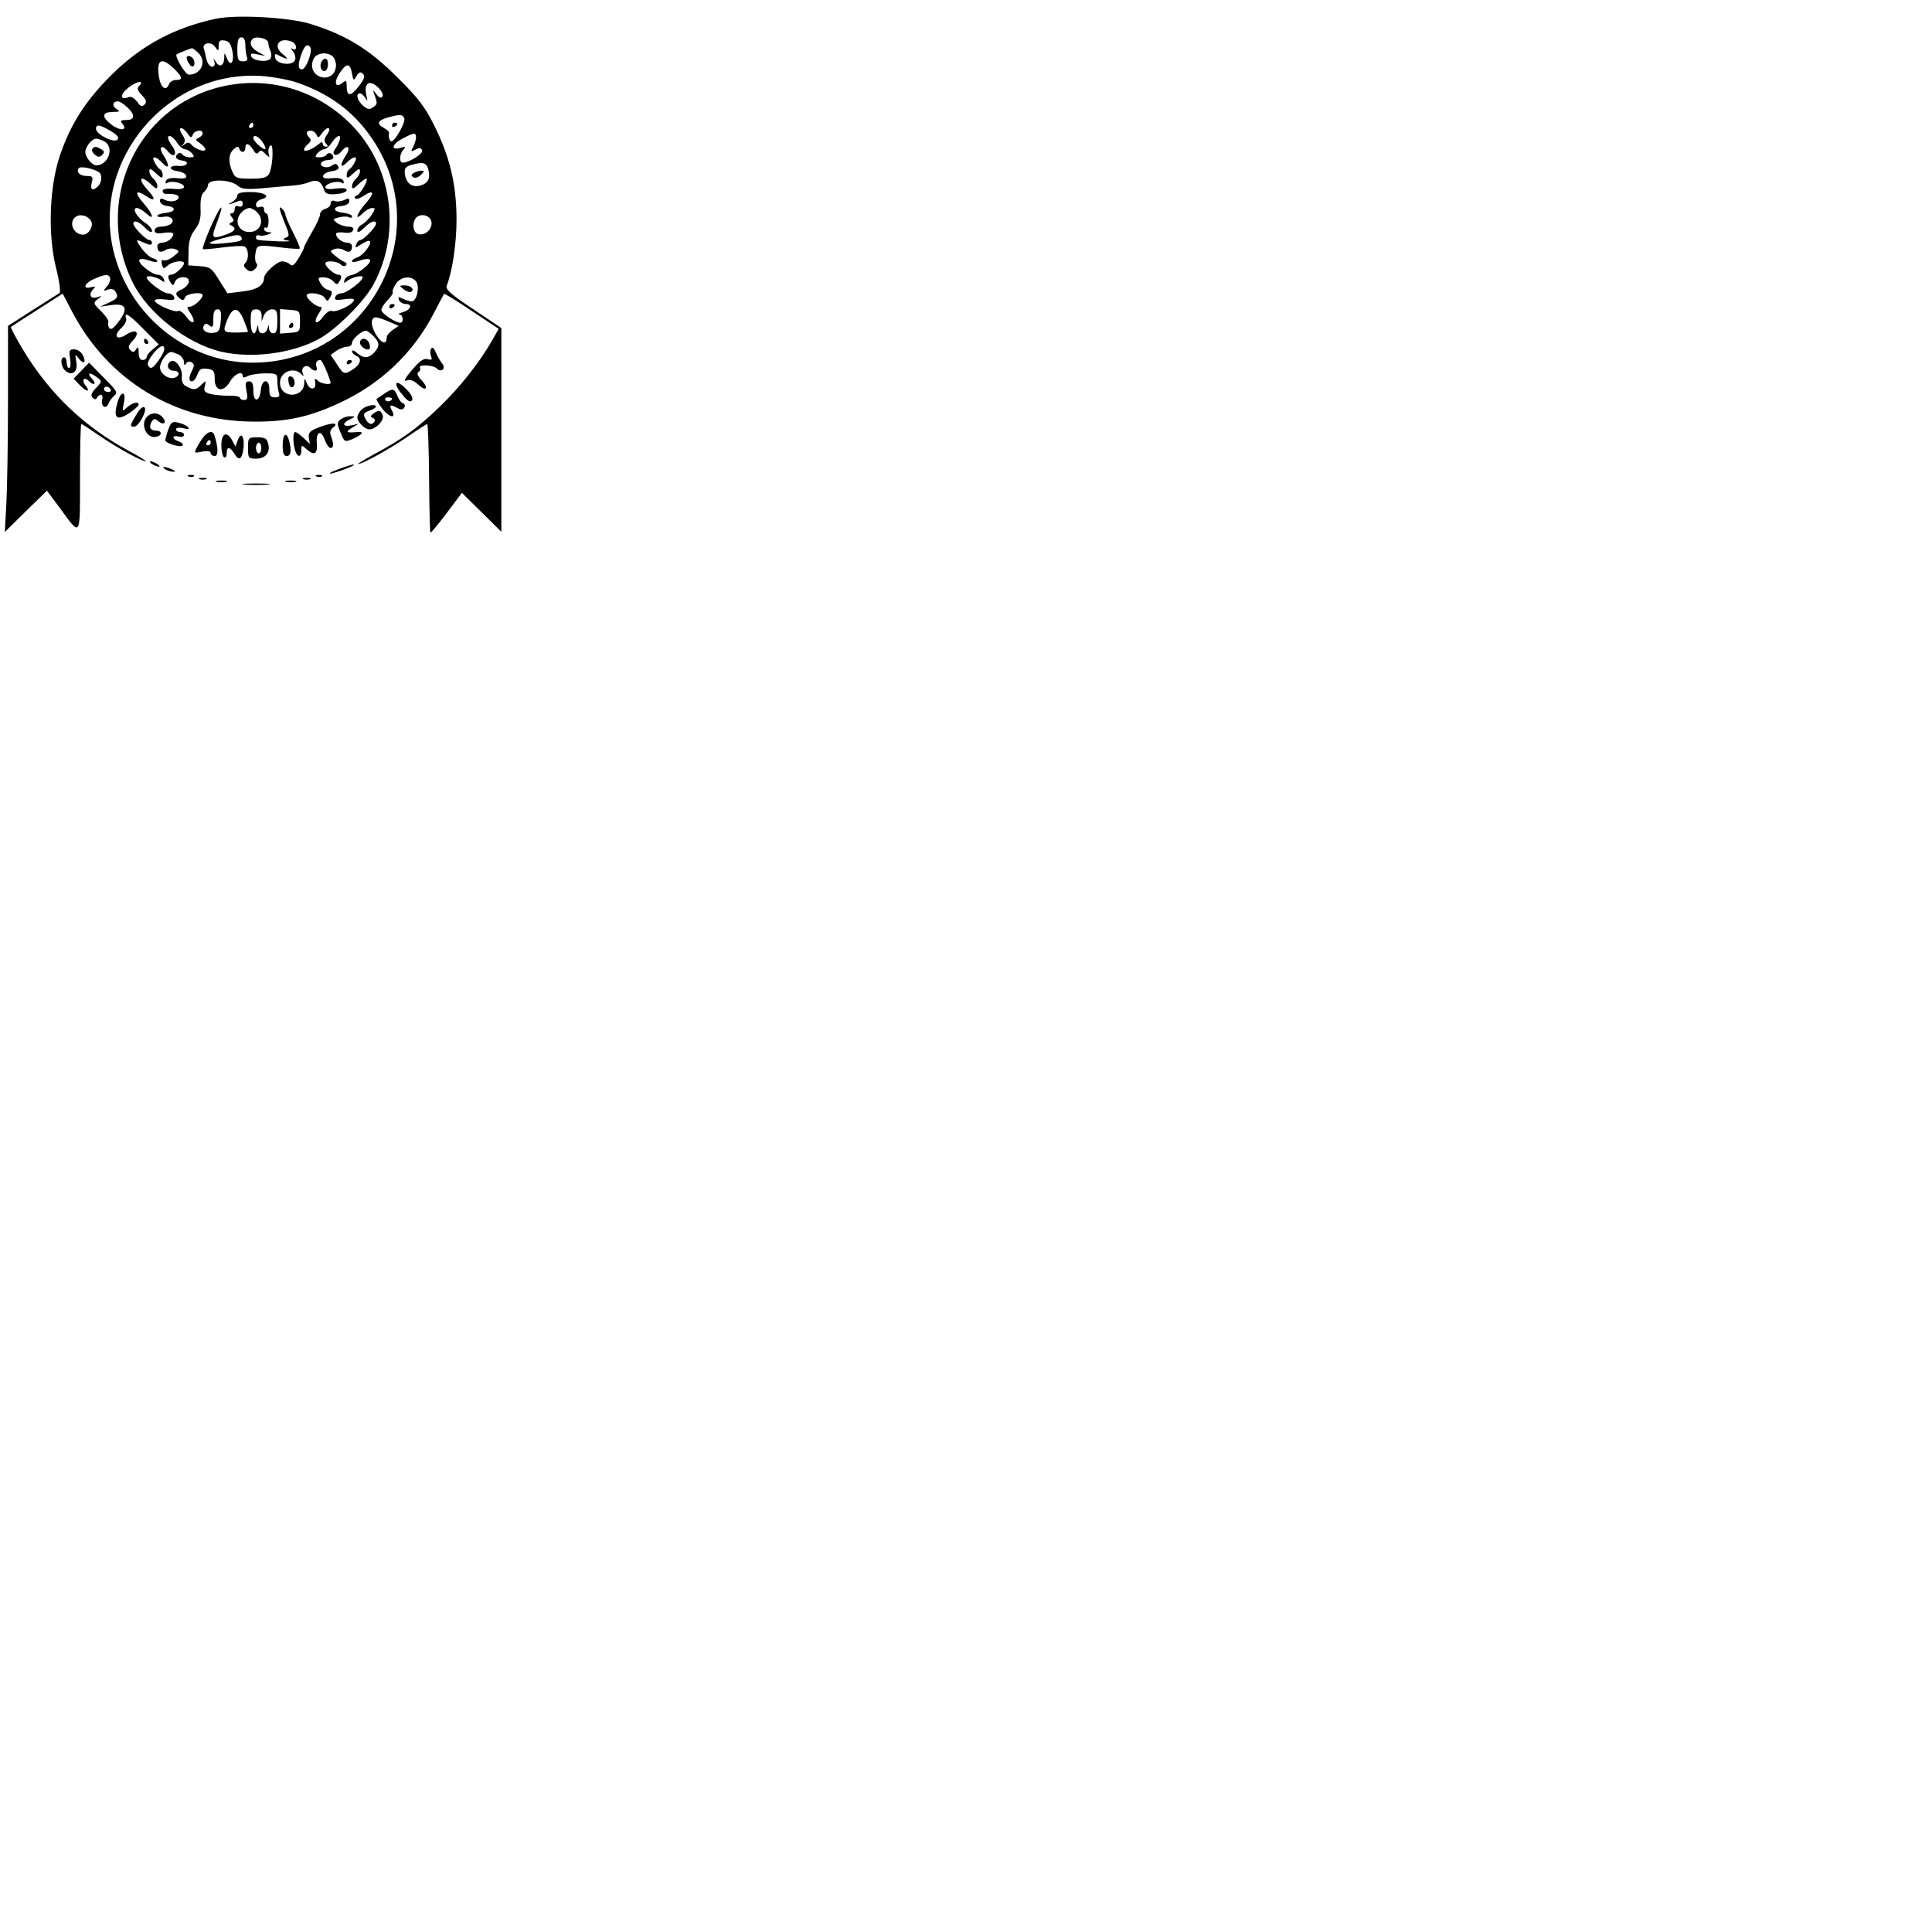 <?xml version="1.0" standalone="no"?>
<!DOCTYPE svg PUBLIC "-//W3C//DTD SVG 20010904//EN"
 "http://www.w3.org/TR/2001/REC-SVG-20010904/DTD/svg10.dtd">
<svg version="1.0" xmlns="http://www.w3.org/2000/svg"
 width="724.47" height="724.47" viewBox="0 0 724.47 724.47"
 preserveAspectRatio="xMidYMid meet">

<g transform="translate(0,201) scale(0.1,-0.1)"
fill="#000000" stroke="none">
<path d="M811 1940 c-156 -33 -281 -100 -392 -210 -98 -97 -155 -186 -195
-305 -39 -117 -45 -294 -14 -419 13 -51 18 -91 13 -95 -5 -3 -51 -32 -101 -64
l-92 -59 0 -277 c0 -153 -3 -327 -6 -387 l-6 -109 79 78 79 77 47 -63 c81
-111 77 -117 77 112 0 110 2 201 5 201 3 0 35 -21 71 -46 66 -45 156 -94 171
-94 4 0 -26 19 -67 41 -166 90 -295 214 -394 378 -27 45 -47 83 -45 85 2 2 47
31 99 64 l95 61 35 -67 c136 -260 388 -412 681 -413 126 -1 211 18 324 71 153
71 274 186 351 334 20 39 38 72 39 74 2 2 49 -27 104 -64 l101 -67 -26 -46
c-48 -83 -121 -175 -196 -247 -82 -79 -141 -122 -243 -176 -38 -21 -66 -38
-62 -38 16 0 114 54 183 101 39 27 73 49 76 49 3 0 6 -91 7 -202 1 -111 3
-204 5 -205 2 -2 29 31 61 73 l57 76 74 -73 74 -73 0 382 0 382 -106 71 c-82
54 -104 74 -99 87 22 57 37 160 37 252 -1 130 -25 232 -84 350 -34 69 -60 103
-138 180 -104 104 -190 158 -325 200 -79 25 -277 36 -354 20z m109 -99 c0 -16
3 -36 6 -45 4 -12 0 -16 -15 -16 -18 0 -21 6 -21 45 0 33 4 45 15 45 10 0 15
-10 15 -29z m86 9 c0 -8 4 -23 9 -33 4 -10 3 -23 -2 -28 -14 -14 -65 -7 -71
10 -4 11 2 12 24 7 l29 -6 -27 15 c-27 15 -35 34 -21 49 13 12 58 2 59 -14z
m-135 -30 c9 -42 -6 -64 -20 -29 -9 23 -10 23 -10 2 -1 -29 -17 -38 -31 -16
-11 17 -11 17 -6 1 3 -12 0 -18 -9 -18 -8 0 -17 12 -21 28 -3 15 -7 33 -10 40
-6 22 28 27 42 7 13 -18 14 -18 14 4 0 17 5 22 22 19 16 -2 24 -12 29 -38z
m223 34 c9 -3 16 -13 16 -21 0 -9 -5 -11 -12 -7 -9 6 -9 3 1 -9 7 -9 11 -24 7
-33 -9 -22 -70 -15 -74 9 -3 16 -1 17 16 8 31 -17 37 -13 11 7 -37 31 -12 64
35 46z m70 -22 c9 -15 -17 -82 -31 -82 -16 0 -17 17 -2 59 11 31 23 39 33 23z
m-422 -19 c35 -31 14 -83 -34 -83 -13 0 -53 68 -46 76 4 3 50 22 57 23 3 1 13
-6 23 -16z m506 -15 c7 -7 12 -21 12 -33 0 -12 -5 -26 -12 -33 -28 -28 -78 -7
-78 33 0 12 5 26 12 33 7 7 21 12 33 12 12 0 26 -5 33 -12z m-596 -45 c33 -32
35 -43 8 -43 -11 0 -23 -7 -26 -15 -11 -29 -31 -15 -38 26 -10 66 9 77 56 32z
m668 -19 c5 -27 6 -28 17 -9 9 15 15 17 24 8 9 -9 5 -20 -16 -47 -30 -39 -45
-39 -45 1 0 21 -2 23 -15 13 -27 -23 -35 0 -12 35 26 40 40 40 47 -1z m-208
-33 c120 -41 208 -105 275 -199 256 -357 0 -852 -440 -852 -245 0 -464 177
-522 421 -80 342 204 677 556 654 42 -3 101 -14 131 -24z m-591 -14 c-8 -8 -5
-17 11 -34 17 -18 19 -26 10 -35 -10 -10 -16 -7 -28 11 -10 13 -22 20 -31 17
-33 -13 -35 8 -2 35 31 25 64 30 40 6z m899 -7 c12 -12 18 -26 14 -32 -5 -7
-12 -5 -22 8 -14 19 -15 18 -8 -1 12 -33 12 -36 -6 -48 -13 -9 -21 -7 -37 7
-22 20 -28 46 -11 46 5 0 14 -8 20 -17 8 -15 9 -13 4 9 -11 48 12 62 46 28z
m-943 -72 c31 -29 29 -48 -3 -48 -22 0 -24 -3 -15 -14 21 -25 -7 -28 -39 -5
-40 30 -39 49 3 49 27 1 29 2 14 11 -18 11 -15 29 5 29 7 0 22 -10 35 -22z
m1039 -42 c6 -14 -35 -86 -48 -86 -7 0 -12 16 -9 32 0 4 -8 12 -19 18 -29 15
-25 28 13 39 46 13 57 13 63 -3z m-1101 -47 c26 -16 33 -25 25 -33 -13 -13
-80 20 -80 41 0 18 13 16 55 -8z m1145 -25 c0 -8 -5 -24 -11 -35 -9 -18 -8
-19 9 -10 15 8 21 7 25 -3 5 -12 -49 -46 -73 -46 -14 0 -12 34 3 49 10 11 8
12 -10 7 -38 -12 -35 12 4 33 47 25 53 25 53 5z m-1169 -14 c39 -21 16 -90
-30 -90 -16 0 -41 30 -41 50 0 20 25 50 41 50 6 0 19 -5 30 -10z m1215 -105
c9 -35 -1 -53 -31 -61 -31 -8 -53 10 -57 45 -2 19 3 26 22 32 46 13 59 10 66
-16z m-1236 -10 c14 -8 13 -38 -2 -53 -20 -20 -31 -14 -24 13 6 22 3 25 -18
25 -26 0 -41 14 -31 29 5 9 52 0 75 -14z m-27 -187 c7 -20 -12 -48 -31 -48
-39 0 -57 51 -25 69 19 10 48 -1 56 -21z m1275 -10 c-4 -26 -30 -43 -52 -35
-21 8 -21 53 1 66 25 13 55 -5 51 -31z m-1205 -200 c2 -7 -3 -22 -12 -32 -15
-18 -15 -19 3 -12 12 4 23 2 28 -6 13 -21 10 -27 -24 -43 l-33 -15 42 6 c56 8
65 -13 28 -62 -20 -26 -30 -33 -36 -23 -4 7 -5 17 -3 21 3 5 -9 23 -26 40 -31
30 -31 32 -14 46 18 13 18 14 -3 7 -25 -7 -32 12 -12 32 9 9 7 10 -10 6 -33
-9 -25 15 12 31 41 18 54 19 60 4z m1147 -13 c15 -19 3 -75 -16 -75 -9 0 -24
5 -34 10 -16 8 -18 8 -14 -5 4 -8 15 -15 26 -15 27 0 18 -23 -13 -31 -13 -4
-18 -7 -11 -8 14 -1 17 -31 3 -31 -19 0 -71 35 -71 48 0 7 11 24 24 37 13 13
21 26 19 29 -3 3 2 17 11 31 18 28 57 33 76 10z m-1020 -181 l55 -55 -22 -19
c-13 -10 -23 -23 -23 -29 0 -6 -7 -11 -15 -11 -10 0 -15 10 -15 28 0 21 -2 24
-10 12 -7 -12 -12 -12 -21 -3 -10 10 -8 18 10 37 28 30 11 45 -26 21 -35 -23
-50 -5 -19 24 14 13 22 29 19 37 -10 28 14 13 67 -42z m918 30 l37 -16 -22
-15 c-13 -9 -23 -21 -23 -29 0 -28 -19 -23 -40 11 -21 35 -21 65 0 65 6 0 27
-7 48 -16z m-58 -54 c24 -24 25 -38 3 -62 -20 -22 -41 -23 -65 -1 -10 9 -18
11 -18 6 0 -6 7 -13 15 -17 23 -8 18 -32 -10 -50 -33 -22 -37 -21 -62 19 l-23
34 22 16 c13 8 30 15 40 15 10 0 18 6 18 14 0 14 36 46 52 46 5 0 17 -9 28
-20z m-801 -85 c-25 -37 -34 -42 -44 -25 -9 15 46 83 58 71 7 -7 2 -22 -14
-46z m72 15 c10 -6 19 -18 19 -28 0 -12 3 -13 8 -5 4 7 13 9 21 4 10 -7 10
-13 2 -29 -14 -26 -14 -42 -1 -42 6 0 15 11 20 25 8 21 15 25 37 22 24 -3 28
-8 28 -38 0 -47 33 -52 58 -9 17 29 47 41 47 20 0 -7 6 -7 19 0 11 5 40 10 65
10 44 0 46 -1 46 -29 0 -16 3 -36 6 -45 4 -12 0 -16 -15 -16 -17 0 -21 6 -21
30 0 42 -28 40 -32 -2 -4 -46 -28 -49 -28 -4 0 26 -4 36 -16 36 -13 0 -15 -7
-10 -35 6 -28 4 -35 -9 -35 -8 0 -15 4 -15 8 0 5 -19 9 -42 8 -24 0 -55 3 -70
7 -21 6 -25 11 -20 29 5 22 5 22 -12 6 -20 -21 -30 -22 -57 -7 -14 7 -19 19
-17 38 3 30 -25 67 -42 56 -18 -11 -11 -35 10 -35 23 0 27 -18 6 -26 -22 -9
-56 14 -56 38 0 22 26 58 42 58 5 0 18 -5 29 -10z m553 -60 c9 -22 16 -43 16
-45 0 -10 -37 -4 -49 8 -10 10 -12 8 -9 -7 5 -28 -20 -31 -31 -4 -9 21 -10 21
-10 2 -2 -59 -91 -59 -91 1 0 40 50 61 79 33 10 -11 11 -10 6 3 -8 21 13 35
28 20 16 -16 30 -14 24 3 -6 14 1 26 14 26 4 0 14 -18 23 -40z"/>
<path d="M700 1793 c0 -5 4 -15 10 -23 11 -18 25 -7 17 15 -6 15 -27 21 -27 8z"/>
<path d="M1204 1775 c-7 -17 4 -37 17 -30 12 8 12 45 -1 45 -6 0 -13 -7 -16
-15z"/>
<path d="M826 1684 c-317 -77 -477 -433 -328 -734 57 -115 203 -229 332 -259
113 -26 264 -7 364 47 65 34 174 143 208 208 104 195 68 444 -87 599 -130 130
-312 182 -489 139z m124 -144 c0 -5 -5 -10 -11 -10 -5 0 -7 5 -4 10 3 6 8 10
11 10 2 0 4 -4 4 -10z m-247 -30 c12 -18 15 -18 20 -5 7 17 37 21 37 5 0 -6
-7 -13 -15 -17 -13 -5 -13 -8 5 -20 11 -8 20 -18 20 -23 0 -12 -37 0 -51 16
-9 11 -15 12 -28 2 -13 -10 -14 -10 -4 1 9 11 8 19 -4 37 -19 29 0 32 20 4z
m524 -4 c-12 -17 -13 -26 -4 -35 8 -8 8 -11 -1 -11 -7 0 -12 5 -12 12 0 7 -6
6 -17 -4 -23 -19 -53 -30 -53 -19 0 5 7 14 15 21 11 9 13 16 5 24 -15 15 -12
26 5 26 9 0 18 -7 22 -15 5 -13 8 -13 20 5 20 28 39 25 20 -4z m-563 -31 c9
-14 23 -25 30 -25 7 0 19 -7 26 -15 10 -13 9 -15 -8 -15 -12 0 -24 5 -27 10
-4 6 -11 8 -16 5 -16 -11 -10 -24 14 -27 32 -4 18 -24 -15 -20 -36 3 -37 -16
-1 -20 14 -2 28 -9 31 -16 3 -10 -6 -13 -34 -10 -25 2 -39 -2 -42 -11 -3 -9 0
-11 7 -6 16 9 61 -2 61 -16 0 -7 -16 -10 -40 -7 -26 2 -40 -1 -40 -8 0 -7 6
-12 13 -11 29 1 47 -4 47 -12 0 -15 -30 -21 -51 -11 -15 8 -19 7 -19 -4 0 -8
11 -16 25 -18 37 -4 35 -22 -2 -26 -18 -2 -33 -7 -33 -11 0 -5 11 -6 24 -4 27
6 45 -15 25 -28 -8 -5 -24 -9 -36 -9 -13 0 -23 -6 -23 -14 0 -11 9 -13 35 -9
19 3 35 1 35 -4 0 -15 -23 -33 -42 -33 -10 0 -18 -6 -18 -13 0 -21 11 -27 30
-15 9 6 26 8 36 4 18 -7 18 -9 -5 -27 -13 -11 -30 -18 -37 -15 -7 3 -10 -2 -7
-15 5 -18 7 -18 23 -4 16 15 60 21 60 8 0 -12 -33 -43 -47 -43 -15 0 -16 -9
-3 -30 8 -12 10 -12 16 3 9 24 57 23 52 0 -2 -10 -13 -22 -26 -28 -26 -11 -27
-18 -8 -34 10 -9 15 -8 20 4 5 15 66 22 66 8 0 -13 -33 -43 -48 -43 -12 0 -12
-4 3 -26 23 -35 8 -46 -17 -11 -11 15 -24 24 -30 21 -12 -8 -88 26 -88 39 0 5
17 7 39 4 31 -4 38 -2 34 9 -3 8 -13 14 -23 14 -19 0 -80 46 -80 60 0 10 40 1
58 -13 9 -7 11 -6 6 7 -3 9 -14 16 -23 16 -22 0 -78 46 -68 56 4 5 21 3 37 -3
17 -6 30 -8 30 -3 0 4 -8 10 -18 12 -10 3 -29 20 -42 38 -19 27 -20 32 -7 27
9 -4 24 -10 32 -13 8 -3 15 -1 15 5 0 6 -5 11 -10 11 -13 0 -60 49 -60 61 0
16 21 9 45 -16 15 -15 25 -19 25 -11 0 8 -11 21 -25 30 -31 20 -52 56 -32 56
7 0 23 -9 35 -20 33 -31 26 -3 -9 37 -35 40 -32 54 7 29 35 -24 40 -14 10 19
-41 44 -32 63 11 23 18 -17 23 -18 23 -6 0 9 -7 21 -15 28 -8 7 -15 19 -15 28
0 12 6 10 25 -8 20 -19 25 -20 25 -7 0 9 -4 19 -10 22 -5 3 -15 15 -20 26 -15
26 4 25 30 -3 24 -26 27 -8 4 28 -22 32 -8 46 16 16 23 -28 37 -10 16 20 -9
12 -16 26 -16 30 0 16 18 7 34 -17z m320 3 c9 -12 13 -24 11 -27 -6 -5 -45 29
-45 41 0 15 19 8 34 -14z m289 5 c-3 -10 -10 -23 -15 -30 -19 -24 3 -34 22
-11 24 30 38 16 16 -16 -22 -35 -20 -50 4 -26 26 26 44 27 30 1 -5 -11 -15
-23 -20 -26 -6 -3 -10 -13 -10 -22 0 -13 5 -12 25 7 19 18 25 20 25 8 0 -9 -7
-21 -15 -28 -8 -7 -15 -19 -15 -28 0 -12 5 -11 23 6 13 12 26 22 30 22 12 0
-21 -58 -35 -63 -7 -2 -10 -7 -6 -11 3 -4 18 0 32 10 39 25 42 11 7 -29 -34
-38 -43 -69 -11 -37 11 11 27 20 35 20 13 0 13 -3 -1 -25 -9 -14 -25 -30 -35
-36 -11 -5 -19 -16 -19 -24 0 -9 8 -6 25 10 24 25 45 32 45 16 0 -12 -47 -61
-58 -61 -6 0 -13 -7 -16 -16 -6 -15 -4 -15 20 1 14 9 28 14 31 11 9 -9 -25
-54 -47 -61 -11 -3 -20 -10 -20 -15 0 -4 13 -3 30 3 16 6 33 8 37 3 10 -10
-44 -54 -71 -58 -11 -2 -22 -10 -24 -18 -4 -12 -2 -13 9 -4 19 15 59 24 59 14
0 -14 -61 -60 -80 -60 -10 0 -20 -6 -23 -14 -4 -11 3 -13 35 -8 30 4 39 2 34
-7 -11 -18 -66 -43 -81 -37 -8 3 -23 -7 -34 -22 -24 -34 -39 -23 -16 12 13 19
14 26 4 26 -14 0 -49 29 -49 42 0 15 59 8 68 -9 9 -15 11 -14 21 4 9 17 7 22
-8 26 -11 2 -24 14 -30 26 -10 19 -9 21 12 21 14 0 30 -7 37 -15 11 -13 15
-13 21 -3 12 18 11 28 -3 28 -14 0 -48 30 -48 42 0 12 44 10 58 -4 6 -6 15 -8
19 -3 5 4 2 10 -4 12 -7 3 -23 13 -35 23 -22 18 -22 19 -4 26 10 4 27 2 36 -4
19 -12 30 -6 30 15 0 7 -8 13 -18 13 -19 0 -42 18 -42 33 0 5 13 7 30 5 18 -3
31 0 34 9 4 8 -3 13 -17 13 -13 0 -32 6 -43 14 -18 14 -18 15 8 21 15 4 32 4
37 0 6 -3 11 -2 11 4 0 5 -15 11 -32 13 -40 4 -44 22 -5 26 16 2 27 9 27 18 0
11 -4 12 -19 4 -11 -5 -27 -7 -35 -4 -10 4 -16 1 -16 -9 0 -8 -9 -17 -20 -20
-11 -3 -20 -12 -20 -21 0 -8 -13 -38 -30 -66 -16 -28 -30 -54 -30 -58 0 -4 -9
-22 -21 -41 -15 -25 -23 -31 -32 -22 -6 6 -19 11 -29 11 -19 0 -68 -44 -68
-63 -1 -28 -27 -44 -81 -50 l-56 -7 -31 49 c-28 46 -34 50 -73 53 l-43 3 1 51
c0 37 6 59 24 83 18 24 23 43 21 80 -1 33 3 53 13 61 8 7 15 19 15 26 0 24 85
22 112 -3 14 -12 32 -14 90 -9 40 4 91 8 113 10 22 1 51 7 65 13 28 12 45 3
55 -28 5 -16 14 -19 46 -17 21 2 39 8 39 15 0 7 -13 9 -40 6 -26 -4 -40 -2
-40 5 0 14 45 26 61 17 7 -5 10 -3 7 6 -3 9 -17 13 -42 11 -28 -3 -37 0 -34
10 3 7 17 14 31 16 26 3 34 12 20 25 -3 4 -12 2 -19 -4 -16 -13 -48 -4 -39 11
3 5 15 10 26 10 10 0 19 4 19 9 0 15 -18 23 -25 11 -3 -5 -15 -10 -27 -10 -17
0 -18 2 -8 15 7 8 18 15 25 15 7 0 20 11 29 25 19 29 38 34 29 8z m-324 -34
c9 -16 15 -18 21 -10 5 9 12 8 25 -6 15 -14 18 -15 13 -2 -3 9 -2 22 3 30 16
26 14 -72 -2 -103 -8 -14 -23 -18 -68 -18 -52 0 -59 2 -69 25 -17 36 -15 70 5
86 13 11 17 11 20 2 6 -18 23 -16 23 2 0 21 13 19 29 -6z m-121 -641 c-3 -36
-7 -44 -27 -46 -27 -4 -47 11 -36 28 5 8 10 8 21 -1 12 -9 14 -5 14 25 0 26 4
36 16 36 12 0 14 -9 12 -42z m86 2 c9 -22 16 -42 16 -44 0 -1 -20 -3 -45 -3
-50 0 -51 3 -31 52 20 46 40 44 60 -5z m67 18 l0 -23 9 23 c6 12 18 22 30 22
17 0 20 -6 20 -45 0 -33 -4 -45 -15 -45 -8 0 -16 8 -16 18 -1 16 -2 16 -6 0
-2 -10 -11 -18 -19 -18 -8 0 -15 8 -15 18 -1 16 -2 16 -6 0 -9 -34 -23 -17
-23 27 0 38 3 45 20 45 14 0 20 -7 21 -22z m144 -23 c0 -39 -1 -40 -37 -43
l-38 -3 0 46 0 46 38 -3 c36 -3 37 -4 37 -43z"/>
<path d="M890 1277 c0 -8 -10 -19 -22 -26 -22 -11 -6 -8 27 5 10 4 15 0 15
-10 0 -10 -6 -13 -15 -10 -9 4 -15 0 -15 -10 0 -9 -5 -16 -11 -16 -8 0 -8 -4
0 -14 9 -11 9 -15 -1 -20 -10 -5 -10 -7 0 -12 20 -10 14 -21 -19 -33 -57 -20
-59 -16 -33 51 13 35 18 56 11 48 -16 -17 -72 -148 -66 -154 2 -2 35 1 73 6
38 5 75 7 82 4 16 -6 19 -47 4 -62 -8 -8 -6 -15 5 -24 12 -10 18 -10 30 0 9 8
12 17 7 22 -5 5 -7 22 -4 38 5 33 6 33 105 21 32 -4 59 -5 61 -3 2 2 -9 29
-25 60 -16 31 -29 62 -29 68 0 6 -7 17 -15 24 -10 8 -7 -7 9 -47 22 -53 23
-59 8 -64 -13 -5 -12 -8 8 -11 14 -3 -2 -4 -35 -3 -85 4 -85 4 -85 16 0 6 6 9
13 6 6 -2 21 -1 32 4 17 6 17 8 3 8 -10 1 -18 6 -18 12 0 5 4 8 8 5 5 -3 9 8
9 24 0 17 -4 30 -9 30 -4 0 -8 7 -8 15 0 9 -6 12 -15 9 -9 -4 -15 0 -15 9 0 8
9 17 21 20 37 10 10 27 -42 27 -34 0 -49 -4 -49 -13z m74 -63 c30 -30 13 -74
-29 -74 -42 0 -59 44 -29 74 8 9 22 16 29 16 7 0 21 -7 29 -16z m-59 -94 c8
-13 -7 -17 -73 -23 -60 -5 -60 3 1 19 56 15 65 16 72 4z"/>
<path d="M1085 790 c-3 -5 -1 -10 4 -10 6 0 11 5 11 10 0 6 -2 10 -4 10 -3 0
-8 -4 -11 -10z"/>
<path d="M1470 1539 c0 -5 5 -7 10 -4 6 3 10 8 10 11 0 2 -4 4 -10 4 -5 0 -10
-5 -10 -11z"/>
<path d="M346 1451 c-3 -5 1 -14 10 -21 11 -10 18 -10 27 -1 9 9 9 14 -3 21
-19 12 -27 12 -34 1z"/>
<path d="M1551 1361 c-10 -6 -10 -10 -1 -16 7 -4 19 0 28 9 14 13 14 16 2 16
-8 0 -21 -4 -29 -9z"/>
<path d="M1514 925 c10 -8 23 -12 28 -9 14 9 -2 24 -25 24 -21 -1 -21 -1 -3
-15z"/>
<path d="M1460 859 c0 -5 5 -7 10 -4 6 3 10 8 10 11 0 2 -4 4 -10 4 -5 0 -10
-5 -10 -11z"/>
<path d="M540 730 c0 -5 5 -10 11 -10 5 0 7 5 4 10 -3 6 -8 10 -11 10 -2 0 -4
-4 -4 -10z"/>
<path d="M1350 725 c0 -15 26 -32 36 -23 2 3 2 13 -2 22 -8 20 -34 21 -34 1z"/>
<path d="M1300 649 c0 -5 5 -7 10 -4 6 3 10 8 10 11 0 2 -4 4 -10 4 -5 0 -10
-5 -10 -11z"/>
<path d="M1082 579 c1 -13 8 -23 13 -21 15 3 12 35 -3 40 -9 3 -13 -3 -10 -19z"/>
<path d="M1617 703 c-4 -6 -4 -19 -1 -28 6 -14 3 -16 -12 -12 -14 5 -30 -6
-59 -40 -26 -31 -33 -45 -21 -40 13 5 26 1 43 -14 30 -29 43 -16 14 15 -15 16
-19 26 -12 31 6 3 9 11 6 16 -9 13 49 11 62 -2 18 -18 37 -1 21 18 -7 9 -18
27 -24 42 -6 15 -13 21 -17 14z"/>
<path d="M263 665 c3 -19 2 -35 -4 -35 -5 0 -9 9 -9 20 0 11 -4 20 -10 20 -15
0 -12 -36 5 -50 26 -22 48 -4 41 33 -5 30 -5 31 9 13 19 -25 30 -15 15 13 -6
12 -20 21 -32 21 -18 0 -20 -4 -15 -35z"/>
<path d="M305 620 l-29 -30 24 -25 c25 -26 42 -26 20 0 -15 19 -5 34 12 17 20
-20 32 -13 13 8 -21 23 -9 26 19 5 19 -15 19 -15 -4 -40 -17 -18 -21 -28 -13
-36 8 -8 13 -8 17 0 12 18 25 12 19 -8 -6 -25 15 -38 24 -14 4 10 14 23 22 30
14 10 8 19 -40 67 l-55 56 -29 -30z m110 -70 c3 -5 -1 -10 -9 -10 -9 0 -16 5
-16 10 0 6 4 10 9 10 6 0 13 -4 16 -10z"/>
<path d="M1487 573 c-4 -6 6 -25 22 -43 20 -25 30 -30 36 -21 5 8 -3 24 -23
43 -16 17 -32 26 -35 21z"/>
<path d="M1440 533 c-14 -9 -27 -18 -28 -19 -2 -1 6 -16 19 -33 26 -36 57 -44
39 -11 -12 22 -7 25 20 10 13 -7 21 -7 26 2 4 6 2 14 -5 16 -7 2 -16 15 -21
28 -11 28 -18 29 -50 7z m30 -17 c0 -11 -19 -15 -25 -6 -3 5 1 10 9 10 9 0 16
-2 16 -4z"/>
<path d="M440 499 c-16 -57 -2 -69 45 -38 19 13 35 27 35 32 0 13 -23 7 -43
-10 -19 -18 -19 -17 -13 14 11 48 -11 50 -24 2z"/>
<path d="M511 455 c-25 -42 -25 -45 -8 -45 17 0 50 61 39 72 -6 6 -18 -5 -31
-27z"/>
<path d="M1356 474 c-9 -8 -16 -22 -16 -29 0 -17 27 -45 45 -45 24 0 57 34 50
53 -8 20 -14 21 -35 6 -11 -8 -12 -12 -2 -16 6 -2 10 -9 6 -14 -9 -15 -23 -10
-34 11 -9 17 -7 22 15 30 14 5 25 12 25 15 0 12 -40 4 -54 -11z"/>
<path d="M552 448 c-28 -28 -3 -84 33 -76 23 4 24 23 1 23 -23 0 -29 14 -17
34 8 12 12 13 25 1 21 -16 33 -5 16 15 -15 18 -41 20 -58 3z"/>
<path d="M1278 438 c-15 -12 -15 -17 -1 -50 14 -35 16 -36 41 -26 41 18 51 30
22 28 -42 -4 -46 0 -20 16 l25 15 -27 -6 c-34 -7 -37 8 -5 23 21 10 21 11 1
11 -11 1 -27 -5 -36 -11z"/>
<path d="M631 399 c-6 -17 -11 -35 -11 -40 0 -11 59 -29 65 -19 3 5 -4 11 -15
15 -26 8 -26 25 0 18 11 -3 20 0 20 6 0 6 -7 11 -15 11 -8 0 -15 5 -15 10 0 6
11 8 28 4 19 -5 24 -3 17 4 -5 6 -22 14 -36 17 -23 6 -28 2 -38 -26z"/>
<path d="M1200 409 c-38 -14 -44 -21 -42 -40 l4 -24 -24 23 c-13 12 -27 22
-31 22 -9 0 -9 -37 -1 -67 8 -29 24 -30 24 -1 0 20 1 20 18 5 30 -27 43 -21
40 19 -4 46 16 55 30 14 6 -16 16 -30 21 -30 13 0 13 16 2 45 -5 13 -3 24 7
31 26 19 -1 21 -48 3z"/>
<path d="M751 354 c-27 -45 -27 -45 9 -37 19 3 30 1 30 -6 0 -6 7 -11 15 -11
14 0 14 31 -1 78 -7 23 -32 12 -53 -24z m39 -4 c0 -5 -5 -10 -11 -10 -5 0 -7
5 -4 10 3 6 8 10 11 10 2 0 4 -4 4 -10z"/>
<path d="M830 341 c0 -22 5 -43 10 -46 6 -3 10 3 10 14 0 27 12 27 28 1 18
-30 29 -24 35 18 5 44 -9 66 -21 32 l-9 -24 -12 22 c-20 37 -41 28 -41 -17z"/>
<path d="M1060 340 c0 -29 4 -40 15 -40 16 0 19 20 9 58 -10 36 -24 25 -24
-18z"/>
<path d="M930 330 c0 -37 2 -40 29 -40 36 0 55 22 47 55 -5 21 -12 25 -41 25
-34 0 -35 -1 -35 -40z m50 0 c0 -11 -4 -20 -10 -20 -5 0 -10 9 -10 20 0 11 5
20 10 20 6 0 10 -9 10 -20z"/>
<path d="M570 270 c8 -5 20 -10 25 -10 6 0 3 5 -5 10 -8 5 -19 10 -25 10 -5 0
-3 -5 5 -10z"/>
<path d="M1265 249 c-27 -10 -37 -17 -21 -14 31 7 97 33 81 33 -5 0 -32 -8
-60 -19z"/>
<path d="M620 250 c8 -5 22 -9 30 -9 10 0 8 3 -5 9 -27 12 -43 12 -25 0z"/>
<path d="M708 223 c7 -3 16 -2 19 1 4 3 -2 6 -13 5 -11 0 -14 -3 -6 -6z"/>
<path d="M1188 223 c7 -3 16 -2 19 1 4 3 -2 6 -13 5 -11 0 -14 -3 -6 -6z"/>
<path d="M748 213 c6 -2 18 -2 25 0 6 3 1 5 -13 5 -14 0 -19 -2 -12 -5z"/>
<path d="M1138 213 c6 -2 18 -2 25 0 6 3 1 5 -13 5 -14 0 -19 -2 -12 -5z"/>
<path d="M813 203 c9 -2 25 -2 35 0 9 3 1 5 -18 5 -19 0 -27 -2 -17 -5z"/>
<path d="M1073 203 c9 -2 25 -2 35 0 9 3 1 5 -18 5 -19 0 -27 -2 -17 -5z"/>
<path d="M918 193 c23 -2 61 -2 85 0 23 2 4 4 -43 4 -47 0 -66 -2 -42 -4z"/>
</g>
</svg>
